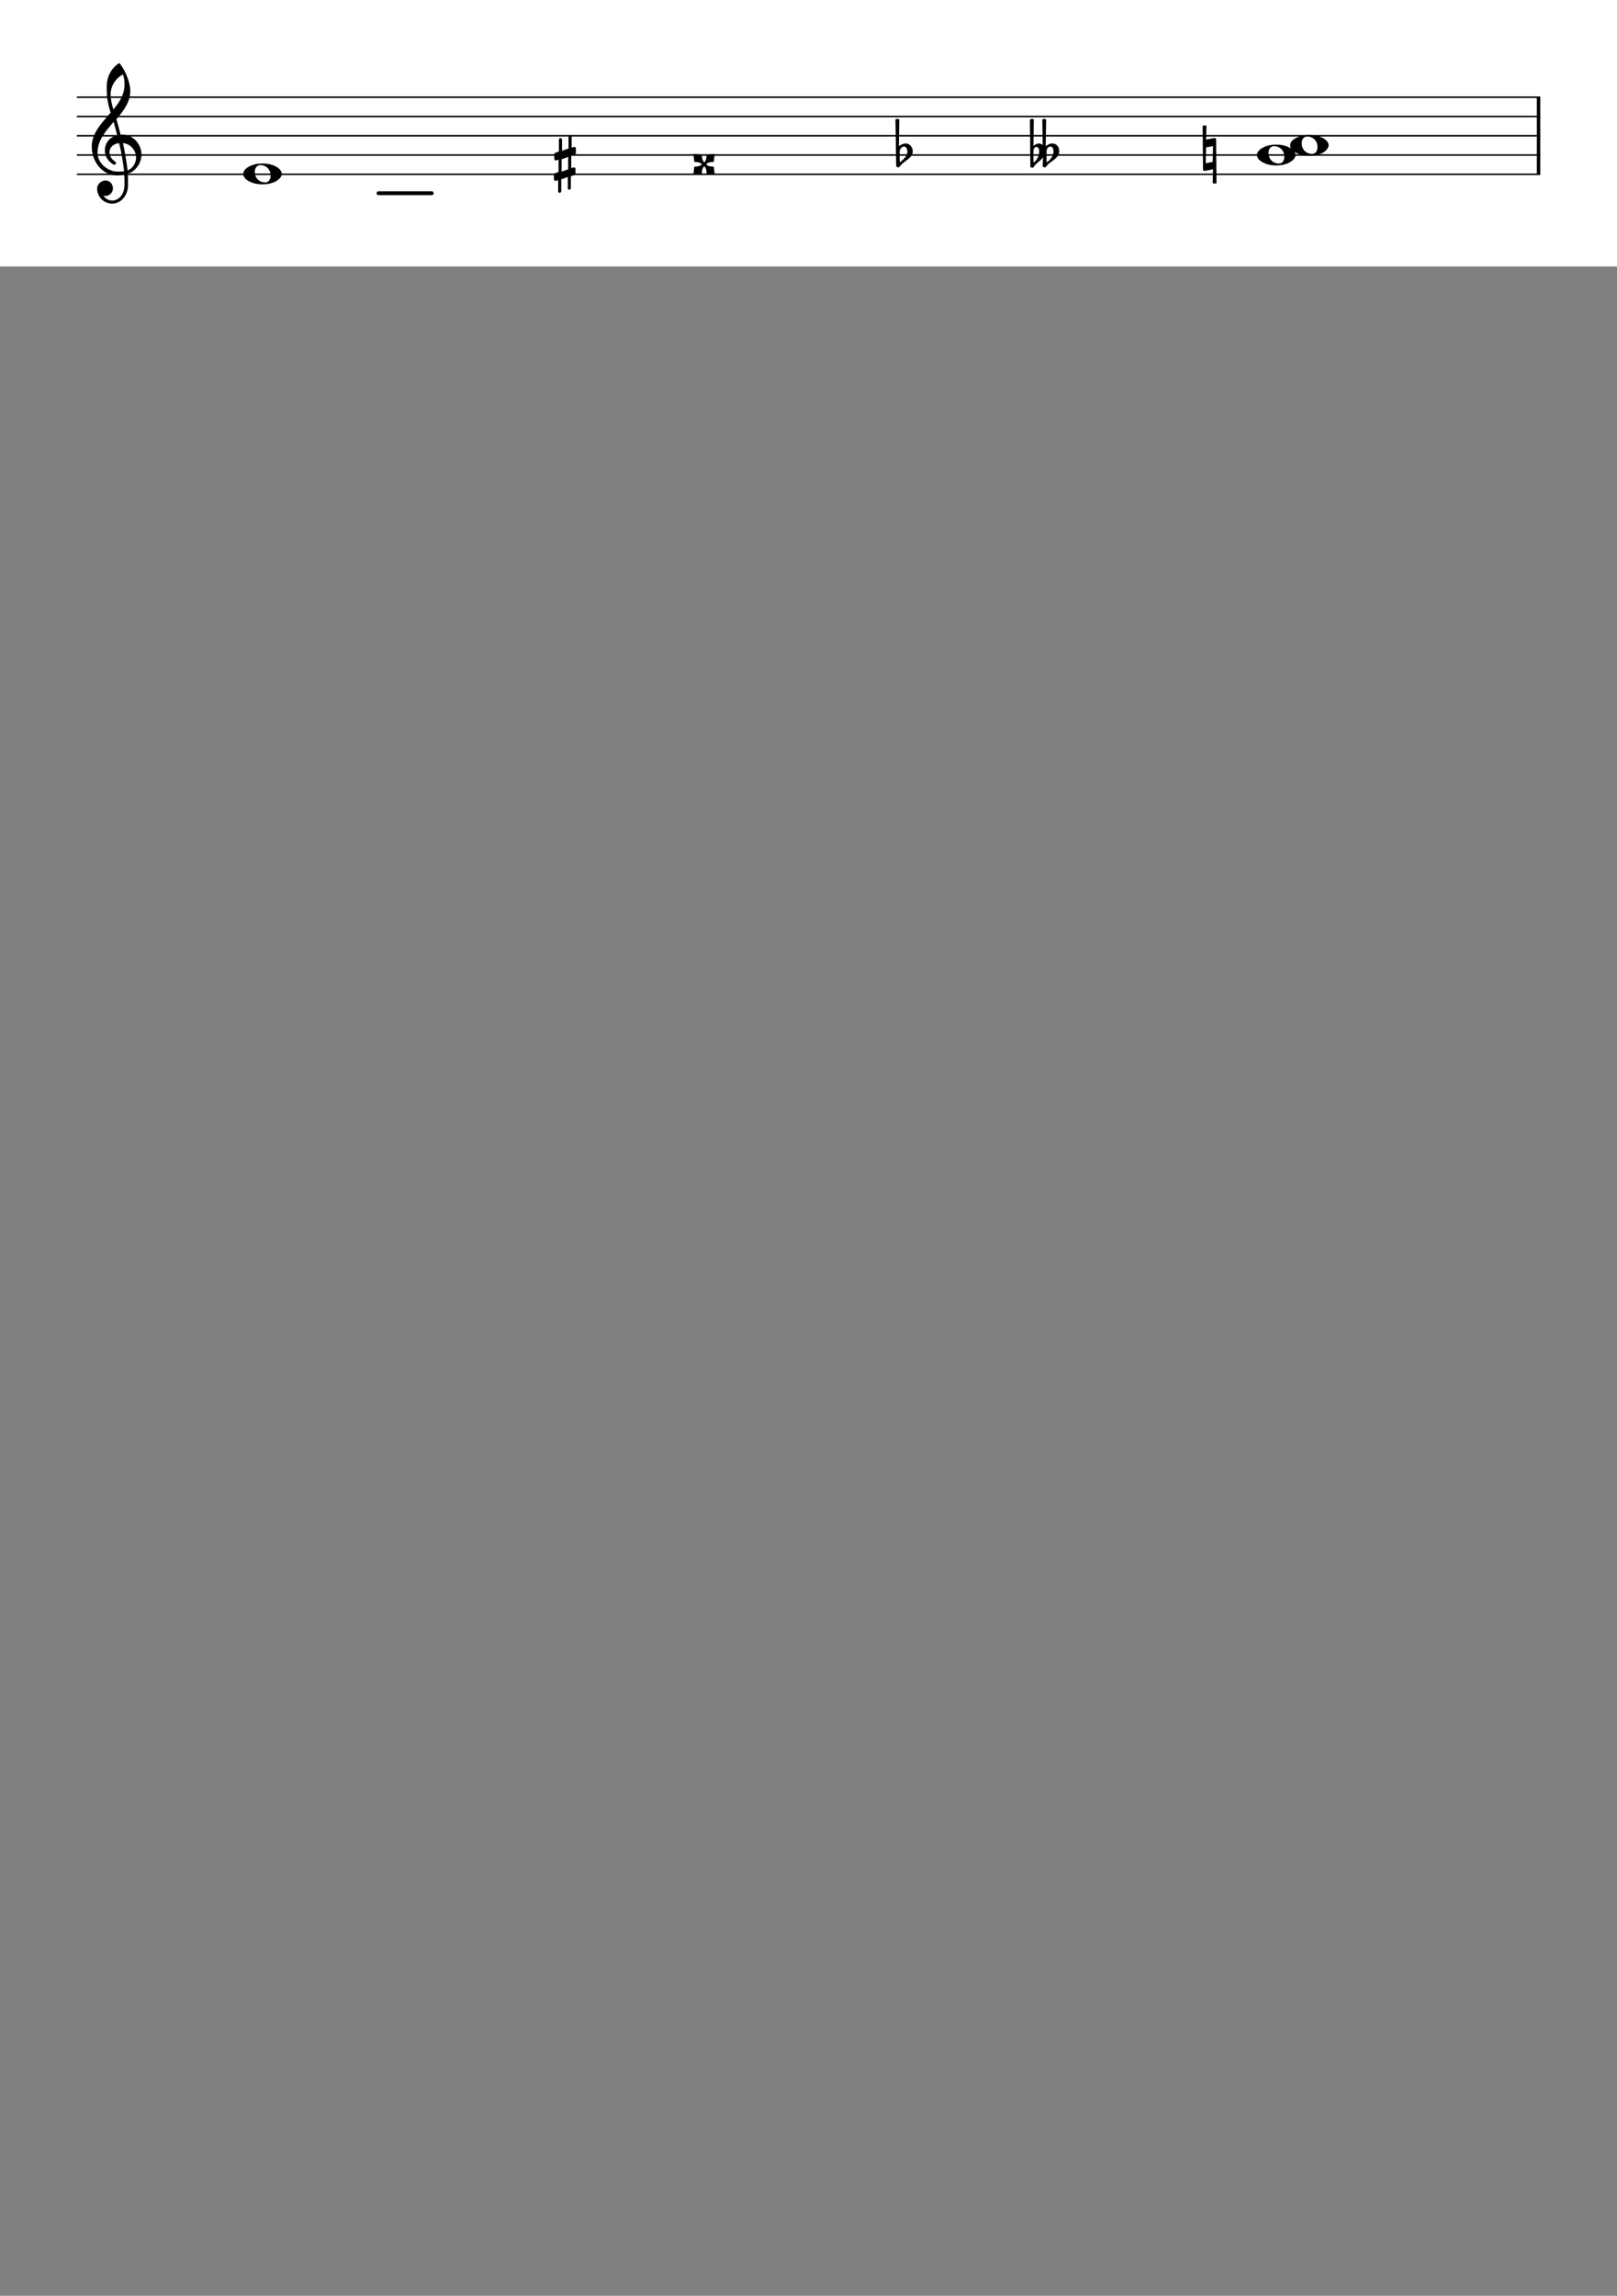 <?xml version="1.0" encoding="utf-8"?>
<!-- Generator: Adobe Illustrator 25.4.1, SVG Export Plug-In . SVG Version: 6.00 Build 0)  -->
<svg version="1.1" id="Layer_1" xmlns="http://www.w3.org/2000/svg" xmlns:xlink="http://www.w3.org/1999/xlink" x="0px" y="0px"
	 viewBox="0 0 419.5 595.3" style="enable-background:new 0 0 419.5 595.3;" xml:space="preserve">
<rect x="0" y="0" width="419.5" height="595.3" fill="#808080" stroke="none"/>
<style type="text/css">
	.st0{fill:#FFFFFF;}
</style>
<rect class="st0" width="419.5" height="69.1"/>
<path d="M399.4,45.4H20.1c-0.1,0-0.2-0.1-0.2-0.2S20,45,20.1,45h379.3c0.1,0,0.2,0.1,0.2,0.2S399.6,45.4,399.4,45.4z"/>
<path d="M399.4,40.4H20.1c-0.1,0-0.2-0.1-0.2-0.2S20,40,20.1,40h379.3c0.1,0,0.2,0.1,0.2,0.2S399.6,40.4,399.4,40.4z"/>
<path d="M399.4,35.4H20.1c-0.1,0-0.2-0.1-0.2-0.2S20,35,20.1,35h379.3c0.1,0,0.2,0.1,0.2,0.2S399.6,35.4,399.4,35.4z"/>
<path d="M399.4,30.4H20.1c-0.1,0-0.2-0.1-0.2-0.2S20,30,20.1,30h379.3c0.1,0,0.2,0.1,0.2,0.2S399.6,30.4,399.4,30.4z"/>
<path d="M399.4,25.4H20.1c-0.1,0-0.2-0.1-0.2-0.2S20,25,20.1,25h379.3c0.1,0,0.2,0.1,0.2,0.2S399.6,25.4,399.4,25.4z"/>
<path d="M31.6,34.9c3.1,0,5.1,2.6,5.1,5.2c0,1.5-0.7,3.1-2.1,4.2c-0.4,0.3-0.9,0.6-1.5,0.7c0.1,0.7,0.1,1.4,0.1,2.1
	c0,0.4,0,0.8,0,1.2c-0.1,2.4-1.8,4.5-4.1,4.5c-2.2,0-3.9-1.8-3.9-3.9c0-1.2,1.1-2.1,2.2-2.1s1.9,0.9,1.9,2.1c0,1-0.9,1.9-1.9,1.9
	c-0.2,0-0.4,0-0.6-0.1c0.5,0.8,1.4,1.3,2.3,1.3c1.9,0,3.1-1.8,3.2-3.8c0-0.4,0-0.7,0-1.1c0-0.6,0-1.2-0.1-1.8
	c-0.6,0.1-1.2,0.2-1.8,0.2c-3.7,0-6.6-3.4-6.6-7.5c0-3.5,2.6-6.1,4.9-8.8c-0.4-1.2-0.7-2.5-0.9-3.8c-0.1-1-0.1-2.1-0.1-3.1
	c0-2.3,1.1-4.5,3-5.8c0.1,0,0.1-0.1,0.2-0.1s0.1,0,0.2,0.1c1.4,1.7,2.7,4.9,2.7,7.1c0,2.8-1.7,5.1-3.6,7.3c0.4,1.4,0.8,2.8,1.1,4.1
	C31.4,34.9,31.5,34.9,31.6,34.9z M30.6,44.5c0.6,0,1.1,0,1.6-0.1c-0.3-2.5-0.7-4.9-1.3-7.3c-1.6,0.2-2.5,1.2-2.5,2.4
	c0,0.9,0.5,1.8,1.6,2.5c0.1,0.1,0.1,0.2,0.1,0.3c0,0.2-0.2,0.4-0.4,0.4c-0.1,0-0.1,0-0.2,0c-1.6-0.9-2.3-2.3-2.3-3.7
	c0-1.8,1.2-3.5,3.2-3.9c-0.3-1.2-0.6-2.3-0.9-3.5c-2.1,2.4-4.2,4.8-4.2,8C25.3,42.3,27.9,44.5,30.6,44.5z M28.7,24.5
	c0,1.5,0.4,2.7,0.7,3.9c1.6-1.9,2.9-3.9,2.9-6.5c0-1.1-0.1-1.6-0.4-2.6C30,20.3,28.7,22.3,28.7,24.5z M35.3,40.9
	c0-1.8-1.3-3.6-3.4-3.8c0.5,2.3,0.9,4.6,1.2,7.1C34.4,43.7,35.3,42.3,35.3,40.9z"/>
<rect x="398.7" y="25.2" width="0.9" height="19.9"/>
<path d="M71.6,47c-1.1,0.6-2.3,0.8-3.5,0.8s-2.4-0.2-3.5-0.8c-0.8-0.4-1.5-1.1-1.5-1.9s0.7-1.5,1.5-1.9c1.1-0.6,2.3-0.8,3.5-0.8
	s2.4,0.2,3.5,0.8c0.8,0.4,1.5,1.1,1.5,1.9S72.3,46.6,71.6,47z M66.1,44.6c0,1.5,1.1,2.7,2.7,2.7c1,0,1.4-0.9,1.4-1.8
	c0-1.5-1.1-2.7-2.7-2.7C66.5,42.9,66.1,43.7,66.1,44.6z"/>
<path d="M147.7,49.2c-0.2,0-0.4-0.2-0.4-0.4v-2.9l-1.7,0.6v3.1c0,0.2-0.2,0.4-0.4,0.4s-0.4-0.2-0.4-0.4v-2.9l-0.6,0.2h-0.1
	c-0.2,0-0.4-0.2-0.4-0.4v-1.2c0-0.2,0.1-0.3,0.3-0.4l0.9-0.3v-3.2l-0.6,0.2h-0.1c-0.2,0-0.4-0.2-0.4-0.4V40c0-0.2,0.1-0.3,0.3-0.4
	l0.9-0.3v-3.1c0-0.2,0.2-0.4,0.4-0.4s0.4,0.2,0.4,0.4v2.9l1.7-0.6v-3.1c0-0.2,0.2-0.4,0.4-0.4s0.4,0.2,0.4,0.4v2.9l0.6-0.2h0.1
	c0.2,0,0.4,0.2,0.4,0.4v1.2c0,0.2-0.1,0.3-0.3,0.4l-0.9,0.3v3.2l0.6-0.2h0.1c0.2,0,0.4,0.2,0.4,0.4V45c0,0.2-0.1,0.3-0.3,0.4
	l-0.9,0.3v3.1C148.1,49,147.9,49.2,147.7,49.2z M145.7,44.5l1.7-0.6v-3.2l-1.7,0.6V44.5z"/>
<path d="M232.3,31c0.2-0.1,0.4-0.2,0.5-0.2s0.4,0.1,0.5,0.2l-0.1,6.9c0.5-0.4,1.2-0.7,1.8-0.7c1,0,1.8,1,1.8,2
	c0,1.6-1.7,2.3-2.9,3.4c-0.3,0.3-0.5,0.8-0.9,0.8c-0.3,0-0.5-0.2-0.5-0.5L232.3,31z M233.4,40.6v0.2c0,0.4,0,0.9,0.1,1.3
	c0.9-0.8,1.9-1.6,1.9-2.8c0-0.7-0.3-1.3-0.9-1.3c-0.6,0-1,0.6-1.1,1.3V40.6z"/>
<path d="M343.2,39.6c-1.1,0.6-2.3,0.8-3.5,0.8s-2.4-0.2-3.5-0.8c-0.8-0.4-1.5-1.1-1.5-1.9c0-0.9,0.7-1.5,1.5-1.9
	c1.1-0.6,2.3-0.8,3.5-0.8s2.4,0.2,3.5,0.8c0.8,0.4,1.5,1.1,1.5,1.9C344.6,38.5,343.9,39.2,343.2,39.6z M337.7,37.2
	c0,1.5,1.1,2.7,2.7,2.7c1,0,1.4-0.9,1.4-1.8c0-1.5-1.1-2.7-2.7-2.7C338.1,35.4,337.7,36.3,337.7,37.2z M334.6,42.1
	c-1.1,0.6-2.3,0.8-3.5,0.8s-2.4-0.2-3.5-0.8c-0.8-0.4-1.5-1.1-1.5-1.9s0.7-1.5,1.5-1.9c1.1-0.6,2.3-0.8,3.5-0.8s2.4,0.2,3.5,0.8
	c0.8,0.4,1.5,1.1,1.5,1.9S335.4,41.6,334.6,42.1z M329.1,39.7c0,1.5,1.1,2.7,2.7,2.7c1,0,1.4-0.9,1.4-1.8c0-1.5-1.1-2.7-2.7-2.7
	C329.5,37.9,329.1,38.8,329.1,39.7z"/>
<path d="M112,50.6H98.2c-0.3,0-0.5-0.2-0.5-0.5s0.2-0.5,0.5-0.5H112c0.3,0,0.5,0.2,0.5,0.5S112.3,50.6,112,50.6z"/>
<path d="M270.6,40.8c-0.5,0.7-1.3,1.2-2,1.9c-0.3,0.3-0.4,0.8-0.8,0.8c-0.3,0-0.5-0.2-0.5-0.5L267.2,31c0.2-0.1,0.4-0.2,0.5-0.2
	s0.4,0.1,0.5,0.2l-0.1,6.9c0.3-0.4,0.9-0.7,1.4-0.7c0.4,0,0.8,0.2,1,0.4l-0.1-6.6c0.2-0.1,0.4-0.2,0.5-0.2s0.4,0.1,0.5,0.2l-0.1,6.9
	c0.5-0.4,1.1-0.7,1.7-0.7c1.1,0,1.8,0.9,1.8,2c0,1.6-1.7,2.4-2.9,3.4c-0.3,0.3-0.5,0.8-0.9,0.8c-0.3,0-0.5-0.2-0.5-0.5L270.6,40.8z
	 M268.1,40.8c0,0.5,0,0.9,0.1,1.4c0.8-0.8,1.4-1.7,1.4-2.8c0-0.6-0.1-1.3-0.7-1.3c-0.6,0-0.8,0.6-0.8,1.3l0,1.3V40.8z M271.5,40.6
	c0,0.1,0,0.1,0,0.2c0,0.4,0,0.9,0.1,1.3c0.9-0.7,1.7-1.6,1.7-2.8c0-0.7-0.2-1.3-0.8-1.3c-0.6,0-1,0.6-1,1.3L271.5,40.6z"/>
<path d="M185,43.2c0.1,0,0.2,0.1,0.2,0.2l0.2,1.7c0,0.1-0.1,0.2-0.2,0.2h0l-1.7-0.2c-0.1,0-0.2-0.1-0.2-0.2c0-0.7-0.1-1.3-0.6-1.8
	c-0.5,0.5-0.6,1.1-0.6,1.8c0,0.1-0.1,0.2-0.2,0.2l-1.8,0.2h0c-0.1,0-0.2-0.1-0.2-0.2l0.2-1.7c0-0.1,0.1-0.2,0.2-0.2
	c0.7,0,1.3-0.1,1.8-0.6c-0.5-0.5-1.1-0.6-1.8-0.6c-0.1,0-0.2-0.1-0.2-0.2l-0.2-1.7c0-0.1,0.1-0.2,0.2-0.2h0l1.8,0.2
	c0.1,0,0.2,0.1,0.2,0.2c0,0.7,0.1,1.3,0.6,1.8c0.5-0.5,0.6-1.1,0.6-1.8c0-0.1,0.1-0.2,0.2-0.2l1.7-0.2h0c0.1,0,0.2,0.1,0.2,0.2
	l-0.2,1.7c0,0.1-0.1,0.2-0.2,0.2c-0.7,0-1.3,0.1-1.8,0.6C183.7,43.1,184.3,43.2,185,43.2z"/>
<path d="M312.5,32.5c0.2,0,0.3,0.1,0.5,0.1l-0.1,3.6l2.1-0.4h0.1c0.2,0,0.4,0.1,0.4,0.3l0.1,11.4c-0.2,0.1-0.3,0.1-0.5,0.1
	s-0.3-0.1-0.5-0.1l0.1-3.6l-2.1,0.4h-0.1c-0.2,0-0.4-0.1-0.4-0.3L312,32.7C312.1,32.6,312.3,32.5,312.5,32.5z M312.9,38.2l-0.1,4.1
	l1.8-0.3l0.1-4.1L312.9,38.2z"/>
</svg>
